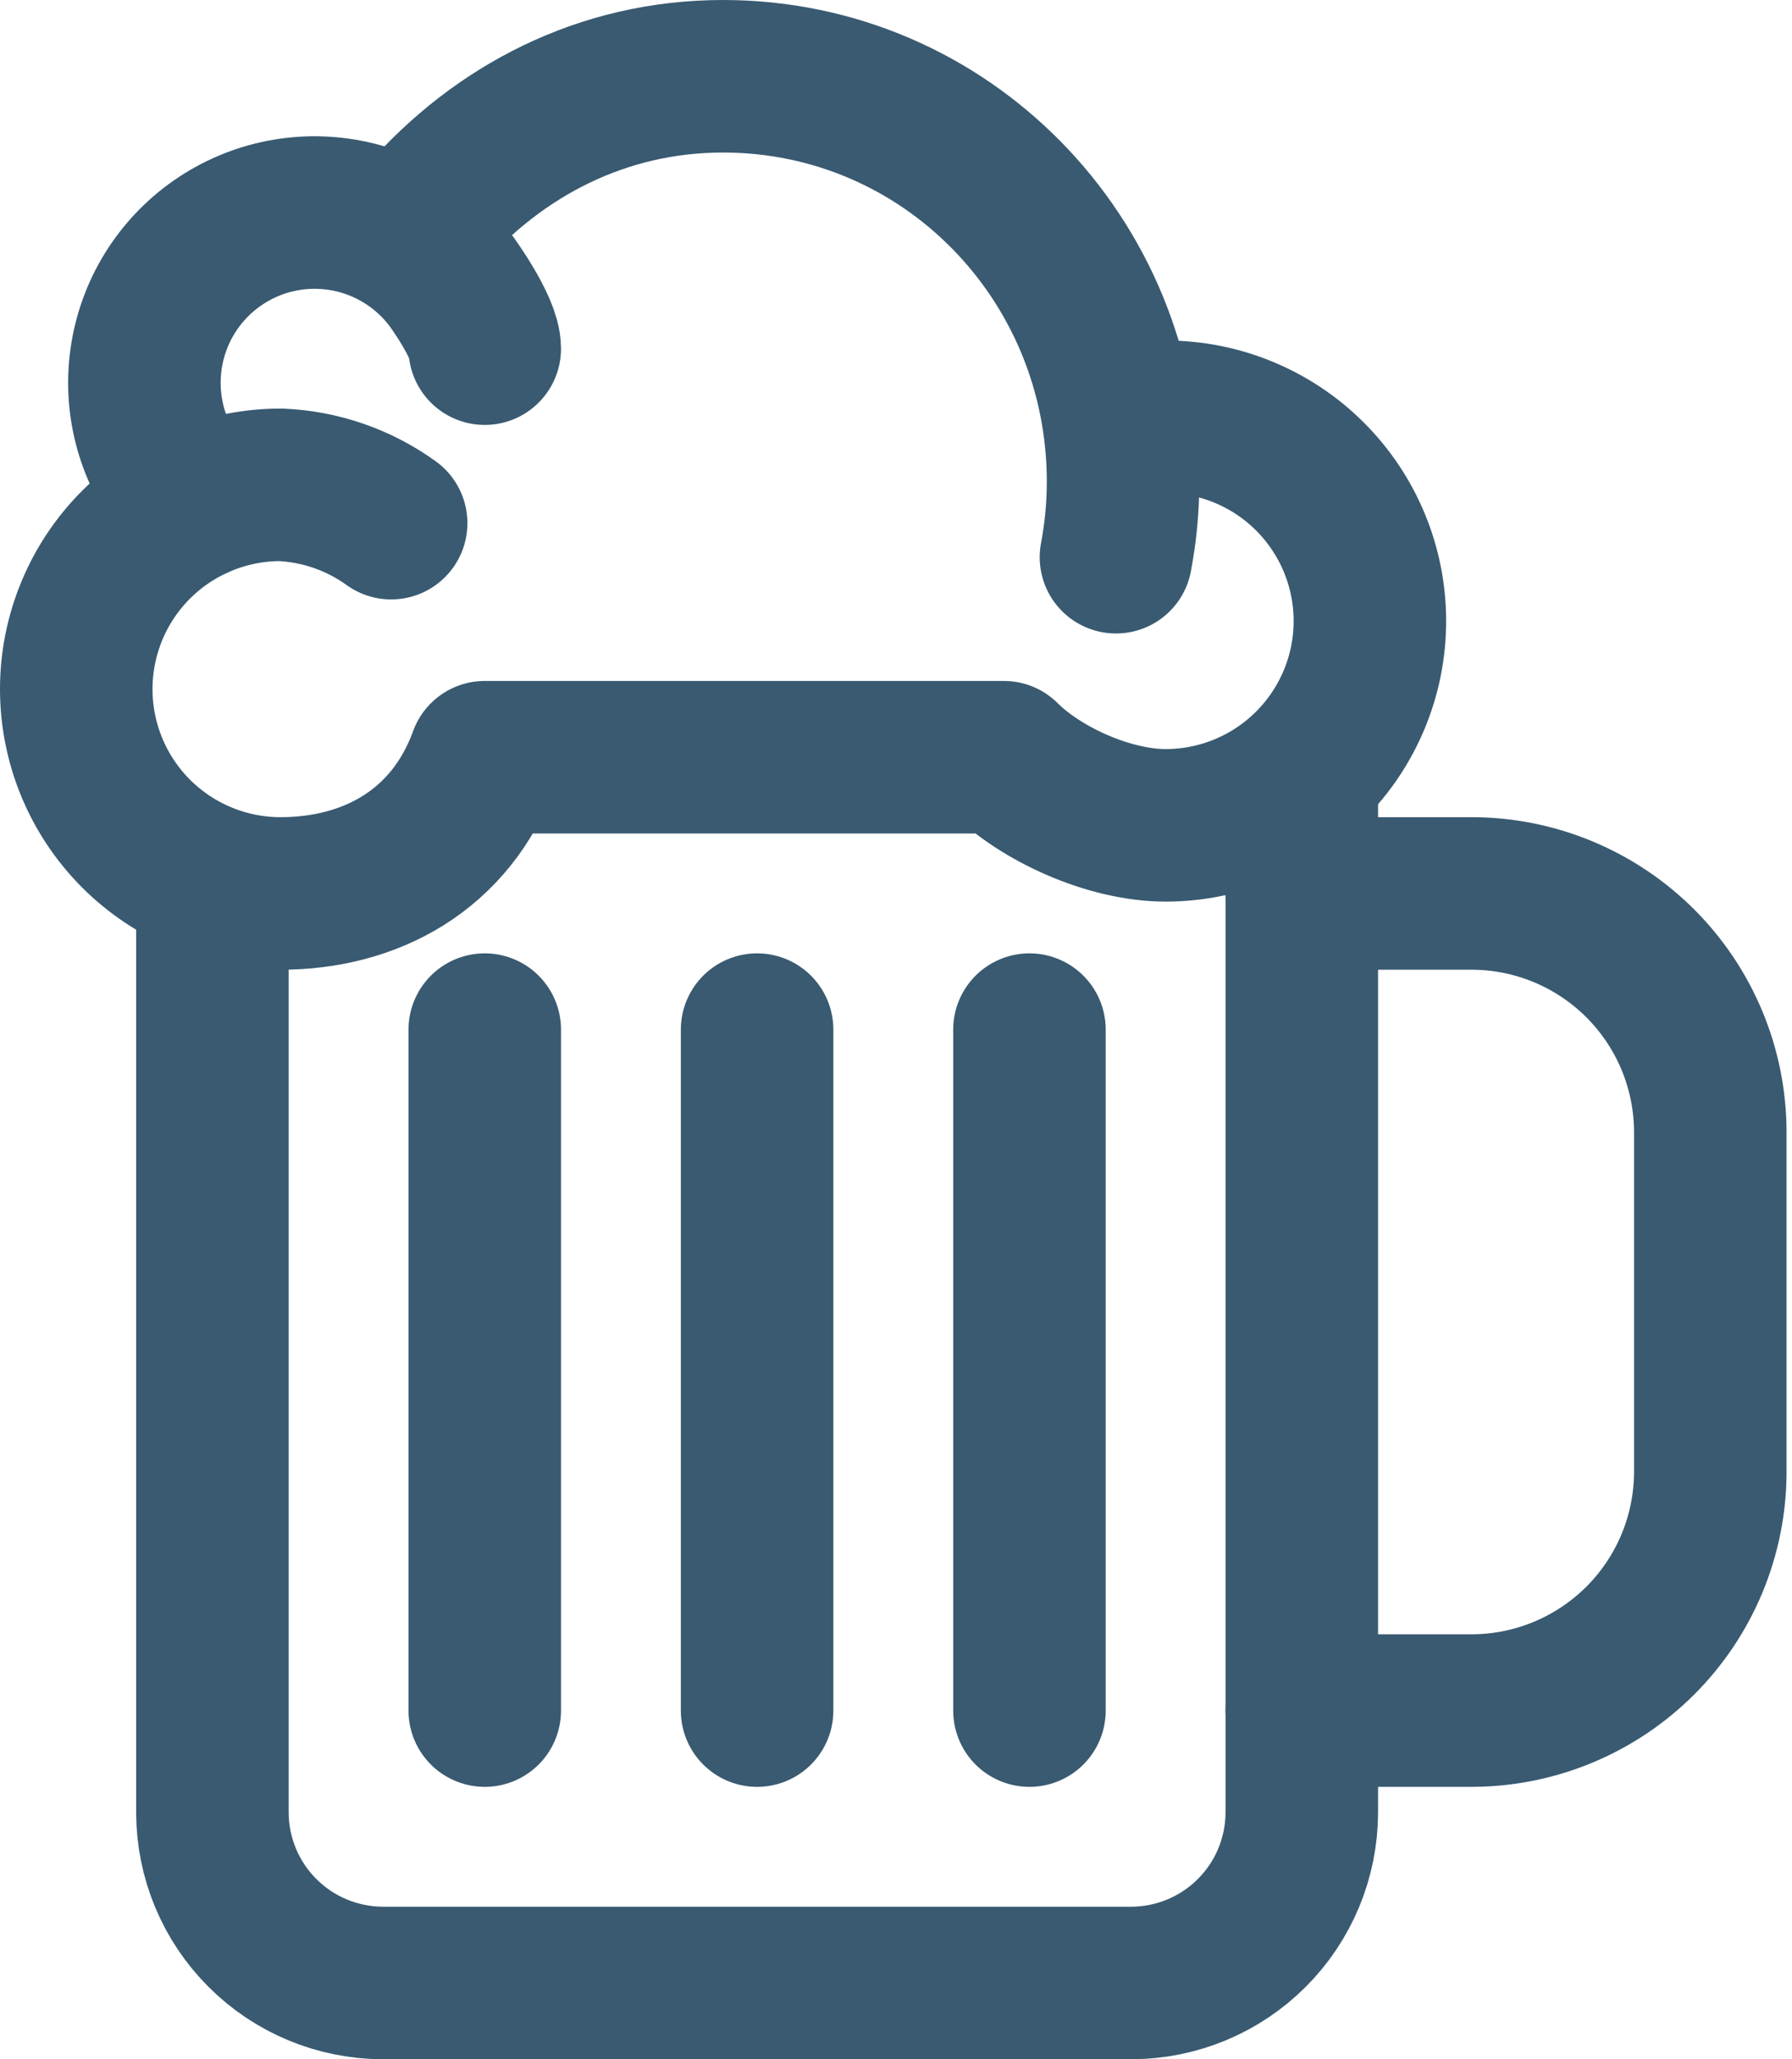 <svg width="47" height="54" viewBox="0 0 47 54" fill="none" xmlns="http://www.w3.org/2000/svg">
<path d="M34.143 20.75V47.536C34.139 48.719 33.668 49.852 32.831 50.688C31.995 51.525 30.861 51.996 29.678 52H10.036C8.853 51.996 7.719 51.525 6.883 50.688C6.046 49.852 5.575 48.719 5.571 47.536V23.429" stroke="#395A71" stroke-width="4" stroke-linecap="round" stroke-linejoin="round"/>
<path d="M34.143 23.429H38.607C40.264 23.433 41.85 24.093 43.022 25.264C44.193 26.435 44.853 28.022 44.857 29.679V38.607C44.853 40.263 44.193 41.85 43.022 43.021C41.85 44.192 40.264 44.852 38.607 44.857H34.143" stroke="#395A71" stroke-width="4" stroke-miterlimit="10" stroke-linecap="round"/>
<path d="M19.857 27V44.857" stroke="#395A71" stroke-width="4" stroke-linecap="round" stroke-linejoin="round"/>
<path d="M27 27V44.857" stroke="#395A71" stroke-width="4" stroke-linecap="round" stroke-linejoin="round"/>
<path d="M12.714 27V44.857" stroke="#395A71" stroke-width="4" stroke-linecap="round" stroke-linejoin="round"/>
<path d="M30.571 10.929C31.992 10.929 33.355 11.493 34.359 12.498C35.364 13.502 35.929 14.865 35.929 16.286C35.929 17.706 35.364 19.069 34.359 20.074C33.355 21.078 31.992 21.643 30.571 21.643C29.093 21.643 27.3 20.827 26.33 19.857H12.714C11.821 22.312 9.701 23.429 7.357 23.429C5.936 23.429 4.574 22.864 3.569 21.86C2.564 20.855 2 19.492 2 18.071C2 16.651 2.564 15.288 3.569 14.283C4.574 13.279 5.936 12.714 7.357 12.714C8.402 12.758 9.411 13.107 10.259 13.719" stroke="#395A71" stroke-width="4" stroke-linecap="round" stroke-linejoin="round"/>
<path d="M5.109 13.209C4.672 12.775 4.328 12.255 4.101 11.682C3.874 11.11 3.768 10.496 3.79 9.88C3.812 9.264 3.961 8.66 4.227 8.104C4.494 7.549 4.873 7.055 5.34 6.653C5.808 6.251 6.353 5.95 6.942 5.769C7.531 5.589 8.151 5.532 8.763 5.603C9.376 5.673 9.966 5.87 10.499 6.18C11.031 6.49 11.494 6.907 11.857 7.405C11.857 7.405 12.714 8.585 12.714 9.143" stroke="#395A71" stroke-width="4" stroke-miterlimit="10" stroke-linecap="round"/>
<path d="M11.133 5.651C13.074 3.439 15.791 2 18.964 2C24.81 2 29.455 6.781 29.455 12.626C29.456 13.292 29.393 13.957 29.269 14.612" stroke="#395A71" stroke-width="4" stroke-miterlimit="10" stroke-linecap="round"/>
</svg>
